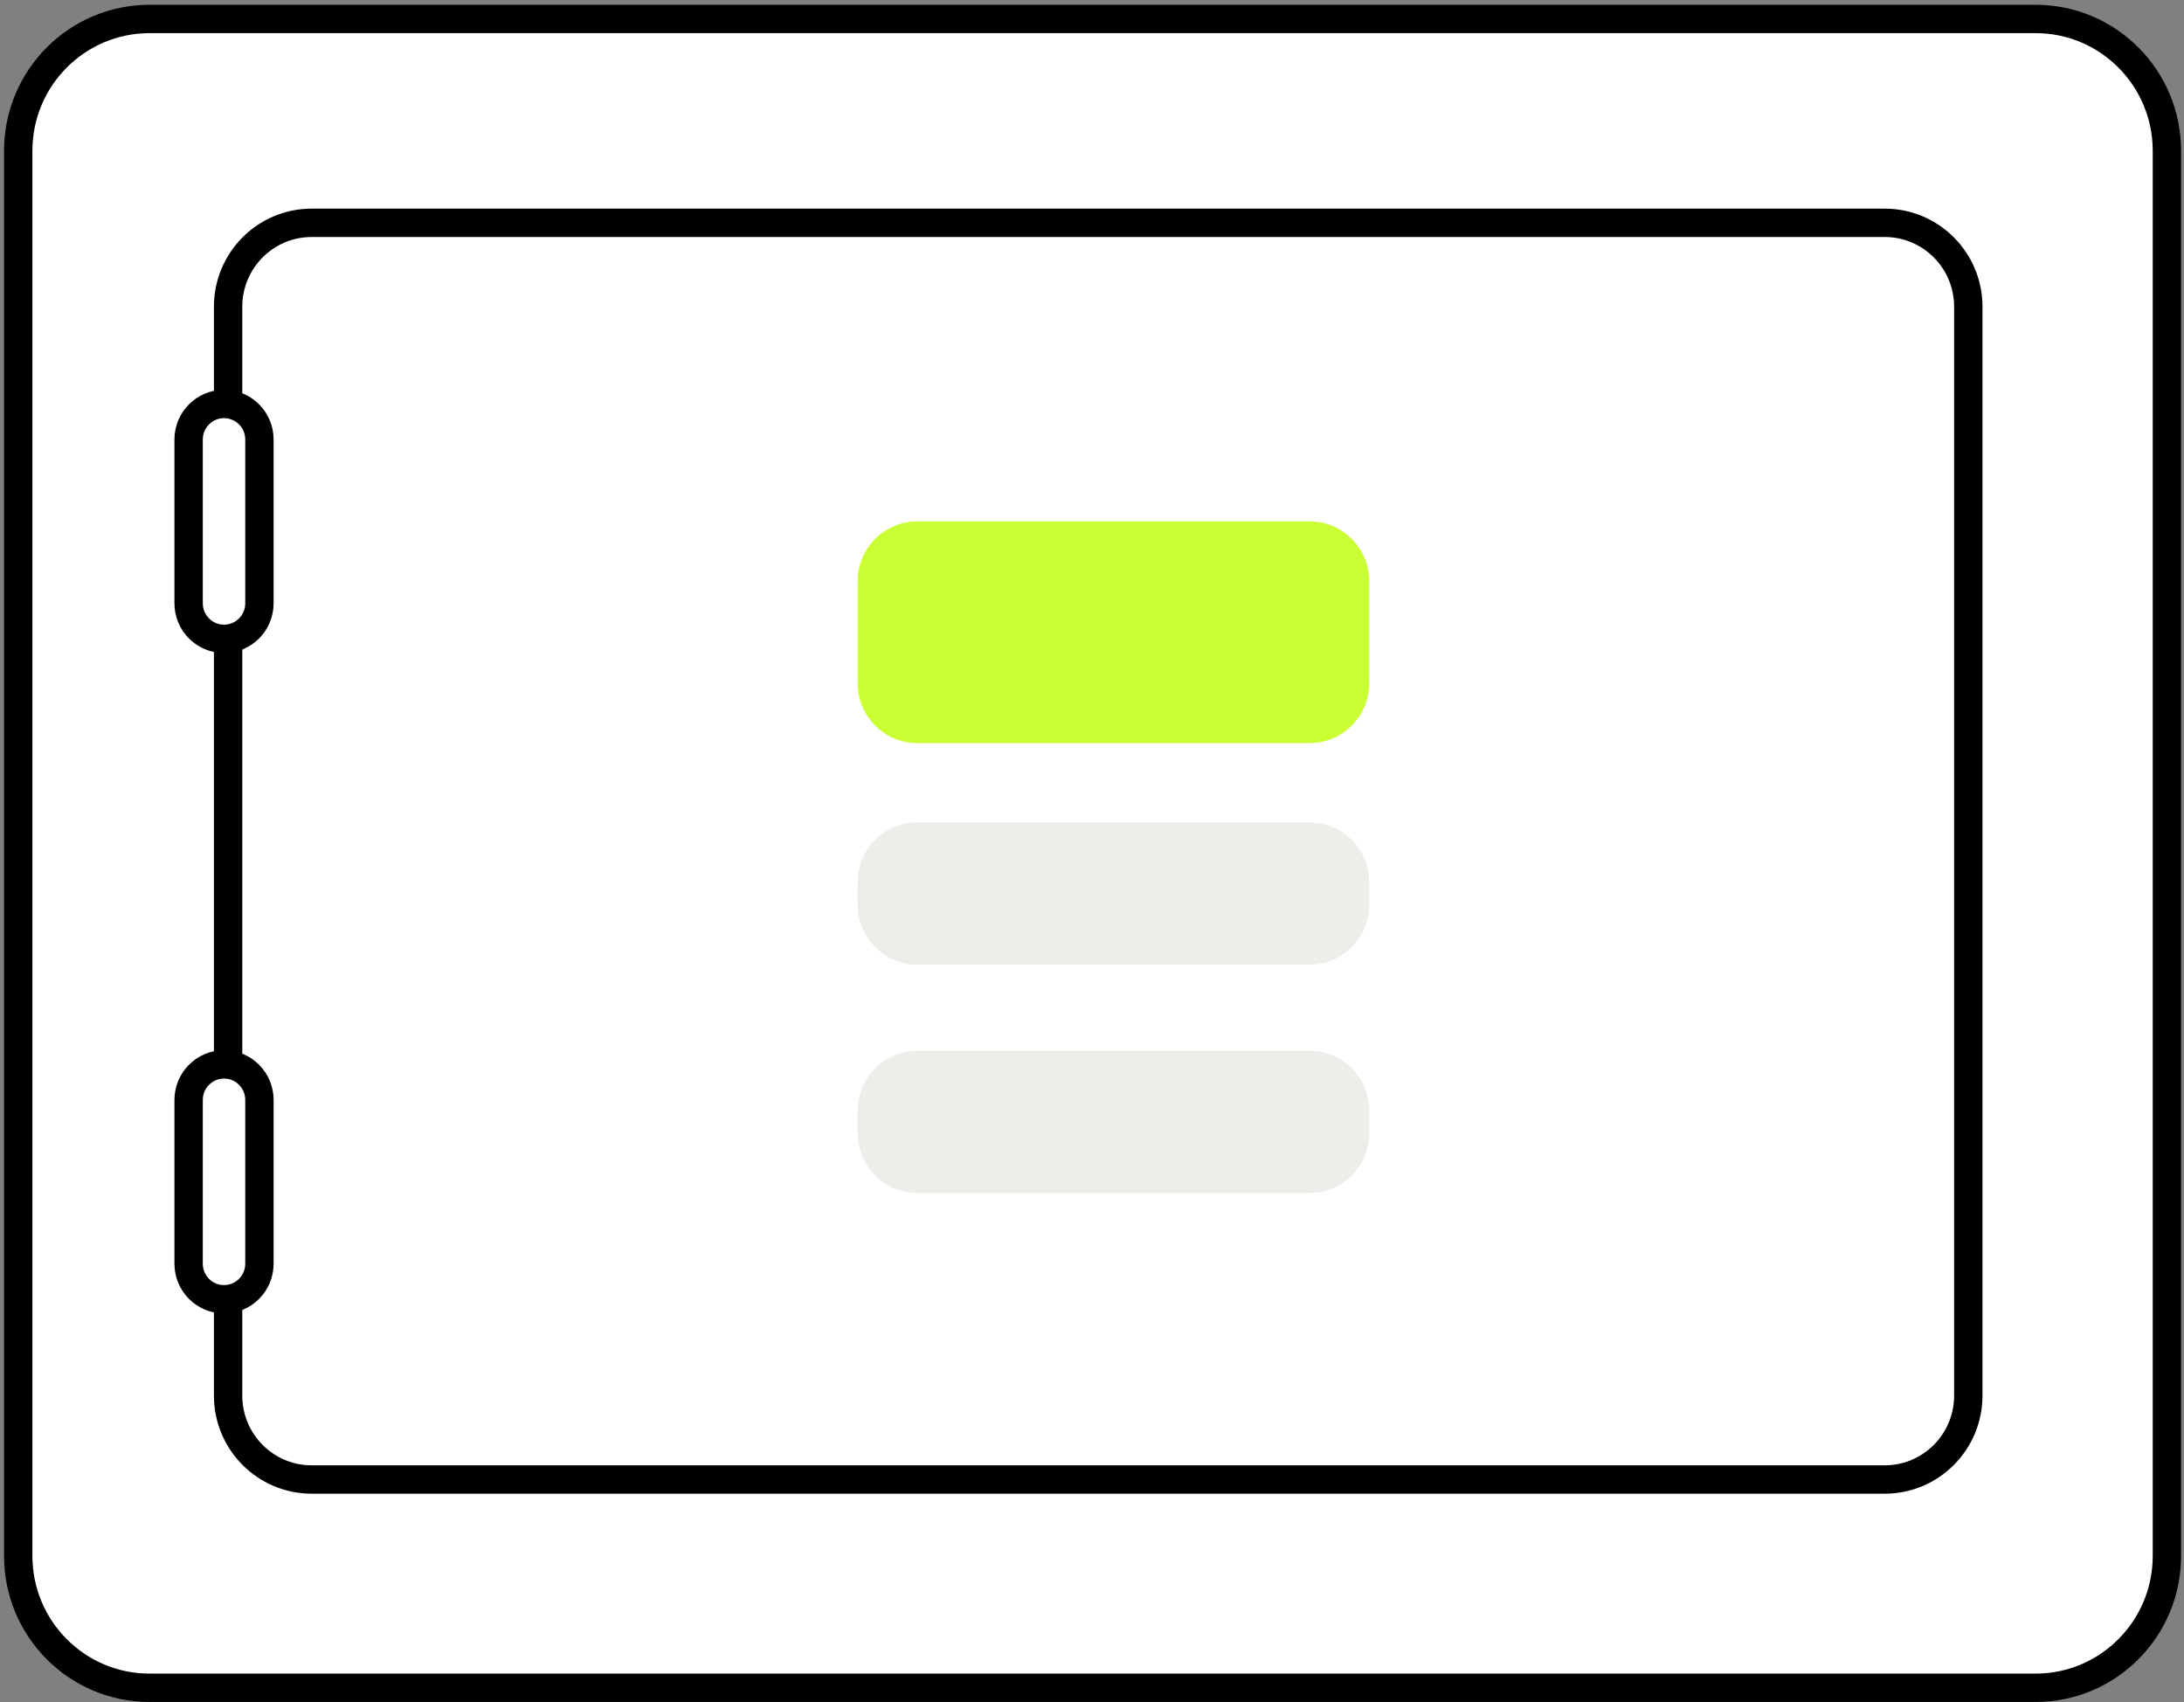 <svg width="154" height="120" viewBox="0 0 154 120" fill="none" xmlns="http://www.w3.org/2000/svg">
<rect x="0" y="0" width="154" height="120" fill="#808080" stroke="none"/>
<g clip-path="url(#clip0_1_357)">
<path d="M143.538 1.337H10.542C5.43 1.337 1.285 5.499 1.285 10.633V109.698C1.285 114.832 5.43 118.994 10.542 118.994H143.538C148.651 118.994 152.795 114.832 152.795 109.698V10.633C152.795 5.499 148.651 1.337 143.538 1.337Z" fill="white" stroke="black" stroke-width="2"/>
<path d="M132.9 15.71H21.975C18.722 15.71 16.084 18.358 16.084 21.625V98.395C16.084 101.662 18.722 104.31 21.975 104.31H132.9C136.153 104.31 138.79 101.662 138.79 98.395V21.625C138.79 18.358 136.153 15.71 132.9 15.71Z" fill="white" stroke="black" stroke-width="2"/>
<path d="M92.343 57.977H64.683C62.359 57.977 60.475 59.868 60.475 62.202V63.786C60.475 66.12 62.359 68.012 64.683 68.012H92.343C94.666 68.012 96.55 66.12 96.55 63.786V62.202C96.55 59.868 94.666 57.977 92.343 57.977Z" fill="#EDEEEA"/>
<path d="M92.343 74.079H64.683C62.359 74.079 60.475 75.971 60.475 78.305V79.889C60.475 82.223 62.359 84.114 64.683 84.114H92.343C94.666 84.114 96.55 82.223 96.55 79.889V78.305C96.55 75.971 94.666 74.079 92.343 74.079Z" fill="#EDEEEA"/>
<path d="M92.343 36.761H64.683C62.359 36.761 60.475 38.652 60.475 40.986V48.166C60.475 50.499 62.359 52.391 64.683 52.391H92.343C94.667 52.391 96.551 50.499 96.551 48.166V40.986C96.551 38.652 94.667 36.761 92.343 36.761Z" fill="#CAFF34"/>
<path d="M18.293 30.988C18.293 29.604 17.175 28.481 15.797 28.481C14.418 28.481 13.3 29.604 13.3 30.988V42.535C13.3 43.919 14.418 45.041 15.797 45.041C17.175 45.041 18.293 43.919 18.293 42.535V30.988Z" fill="white" stroke="black" stroke-width="2"/>
<path d="M18.293 77.55C18.293 76.165 17.175 75.043 15.797 75.043C14.418 75.043 13.3 76.165 13.3 77.55V89.096C13.3 90.481 14.418 91.603 15.797 91.603C17.175 91.603 18.293 90.481 18.293 89.096V77.55Z" fill="white" stroke="black" stroke-width="2"/>
</g>
<defs>
<clipPath id="clip0_1_357">
<rect width="154" height="120" fill="white"/>
</clipPath>
</defs>
</svg>
